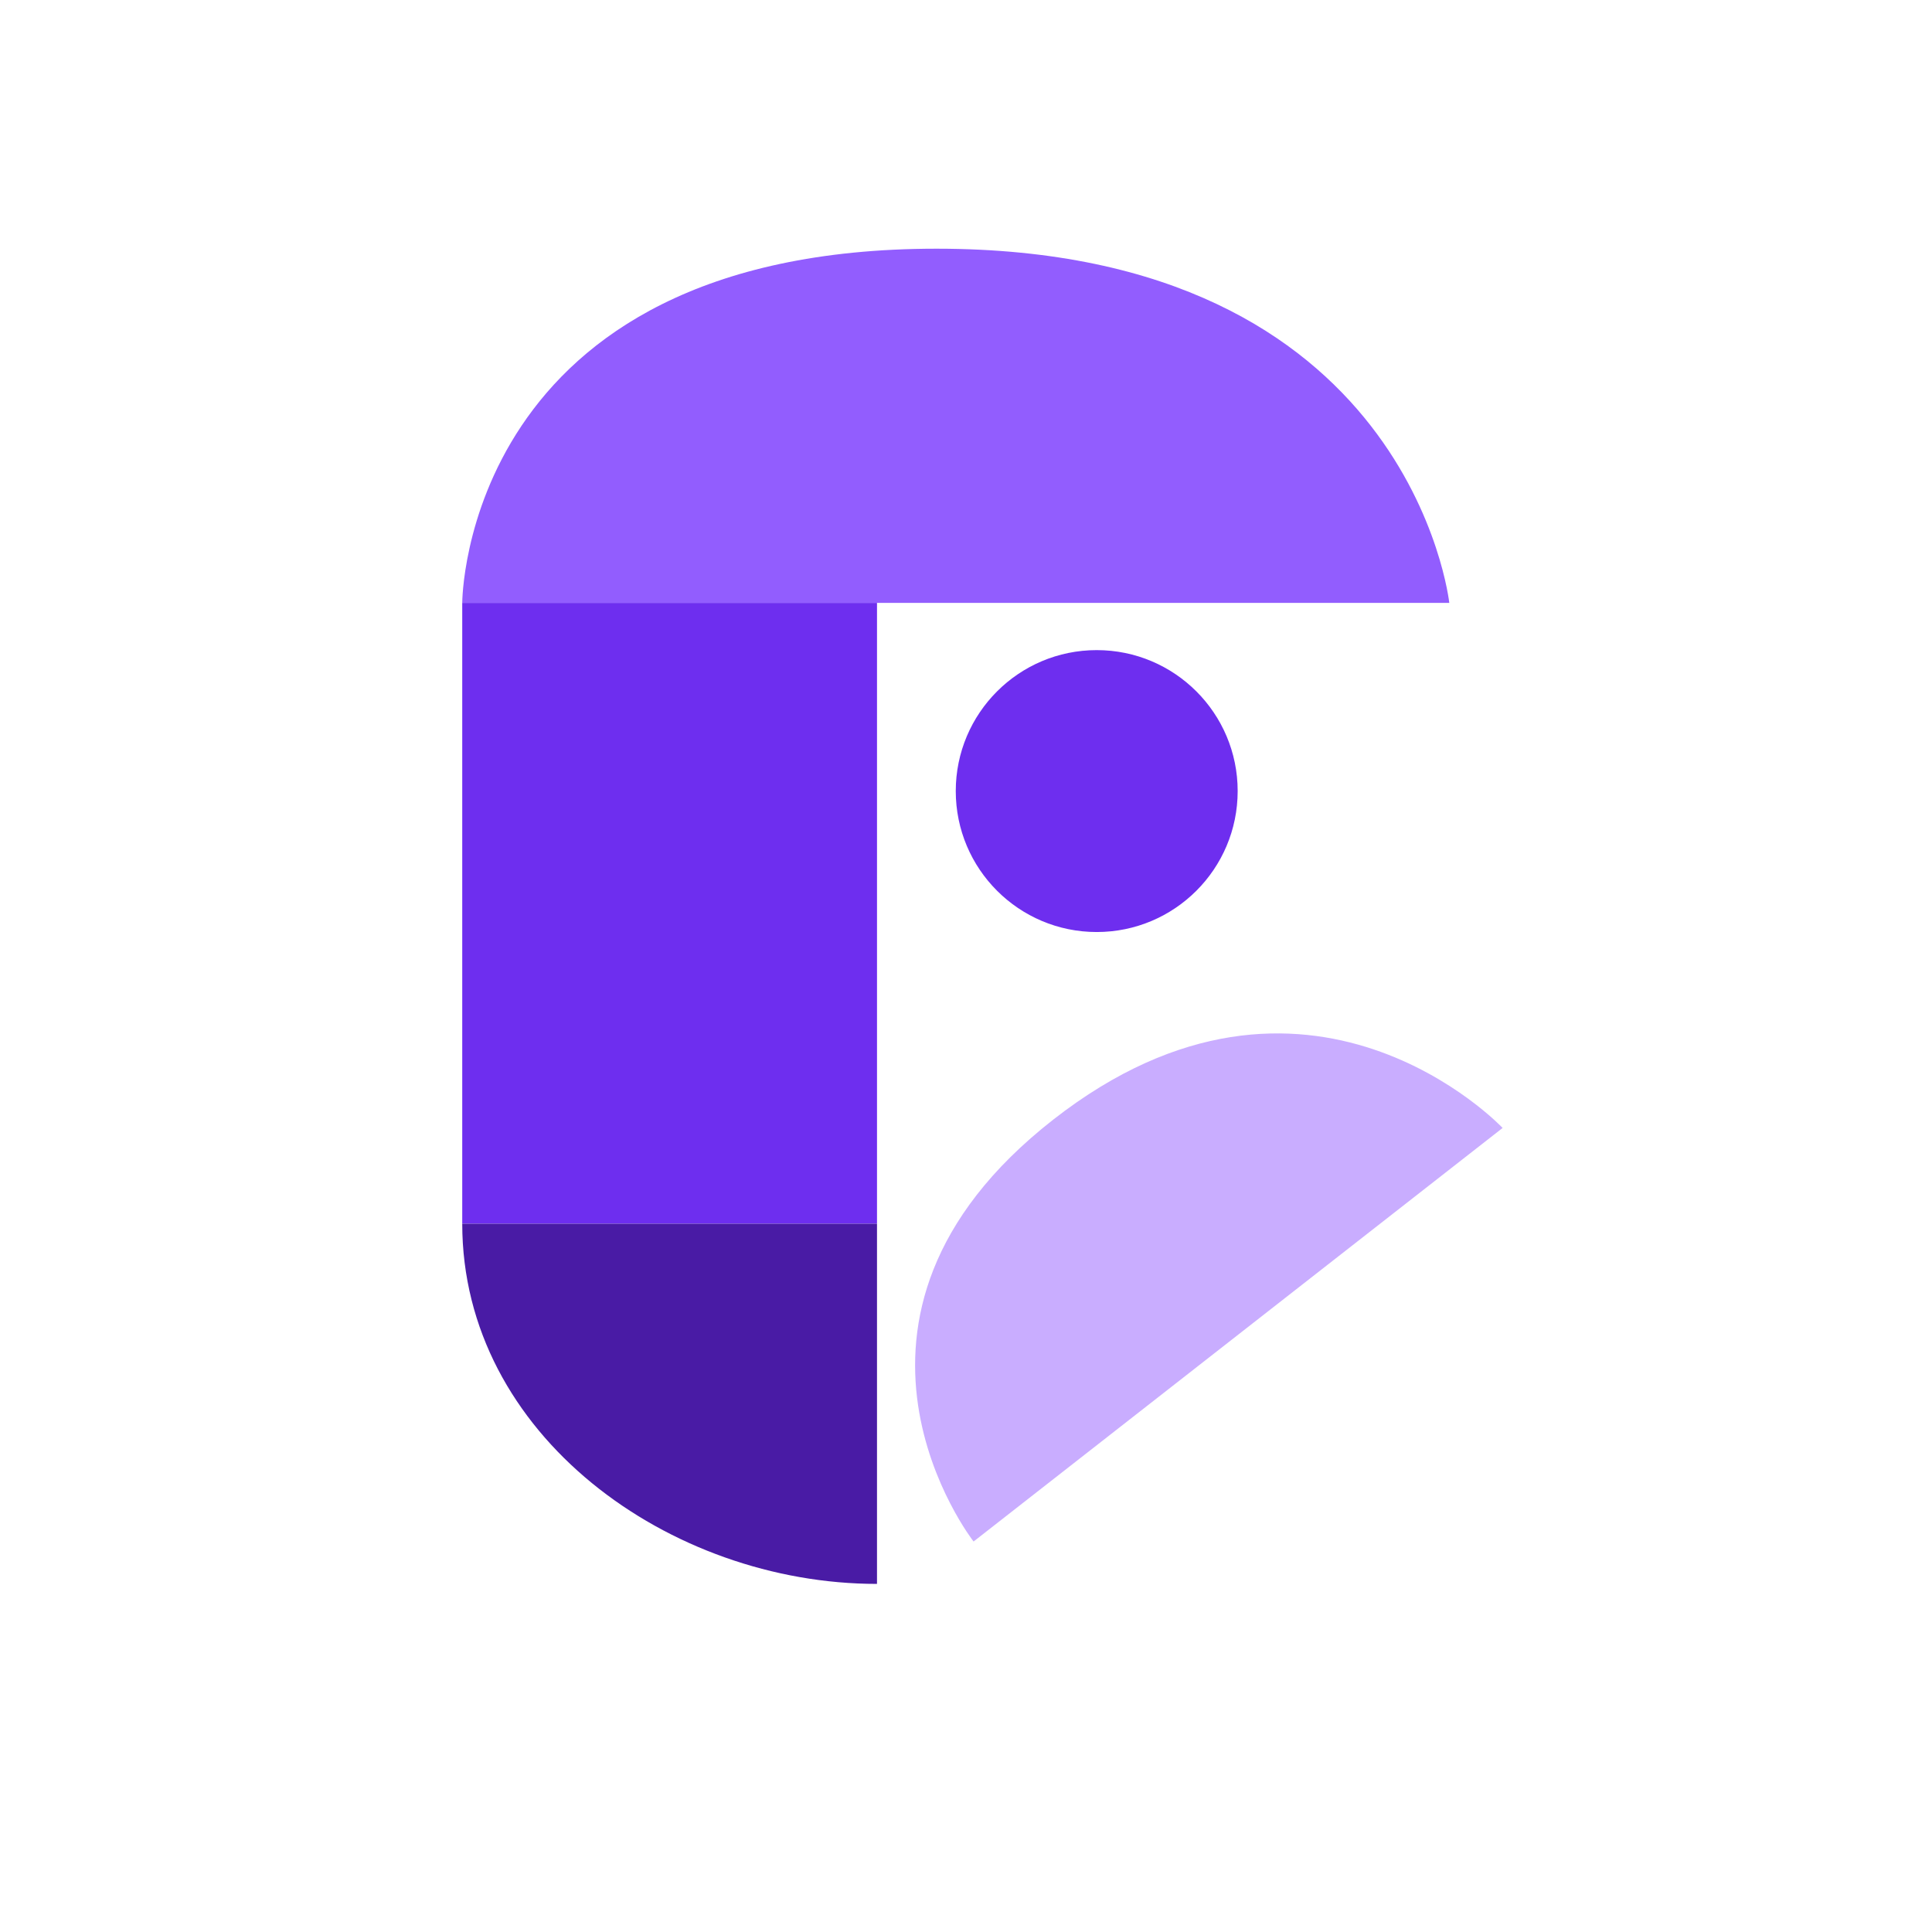 <svg xmlns="http://www.w3.org/2000/svg" xmlns:xlink="http://www.w3.org/1999/xlink" viewBox="0 0 500 500" shape-rendering="geometricPrecision" text-rendering="geometricPrecision" cached="false"><rect width="107.339" height="160.665" rx="0" ry="0" transform="translate(119.627 156.022)" fill="#6e2eef" stroke-width="0"/><path d="M119.627,156.022c0,0,0-91.659,122.757-91.659s132.689,91.659,132.689,91.659h-255.446Z" fill="#925dfe" stroke-linecap="round"/><path d="M119.627,156.022c0,0,0-91.659,122.757-91.659s132.689,91.659,132.689,91.659h-255.446Z" transform="matrix(.536-.419 0.493 0.63 110.921 350.773)" fill="#c9adff" stroke-linecap="round"/><path d="M119.627,316.687c0,54.694,53.67,93.226,107.339,93.226c0-27.968,0-93.226,0-93.226h-107.339Z" fill="#491ba5"/><ellipse rx="36.479" ry="36.479" transform="translate(283.829 204.728)" fill="#6e2eef" stroke-width="0"/></svg>

